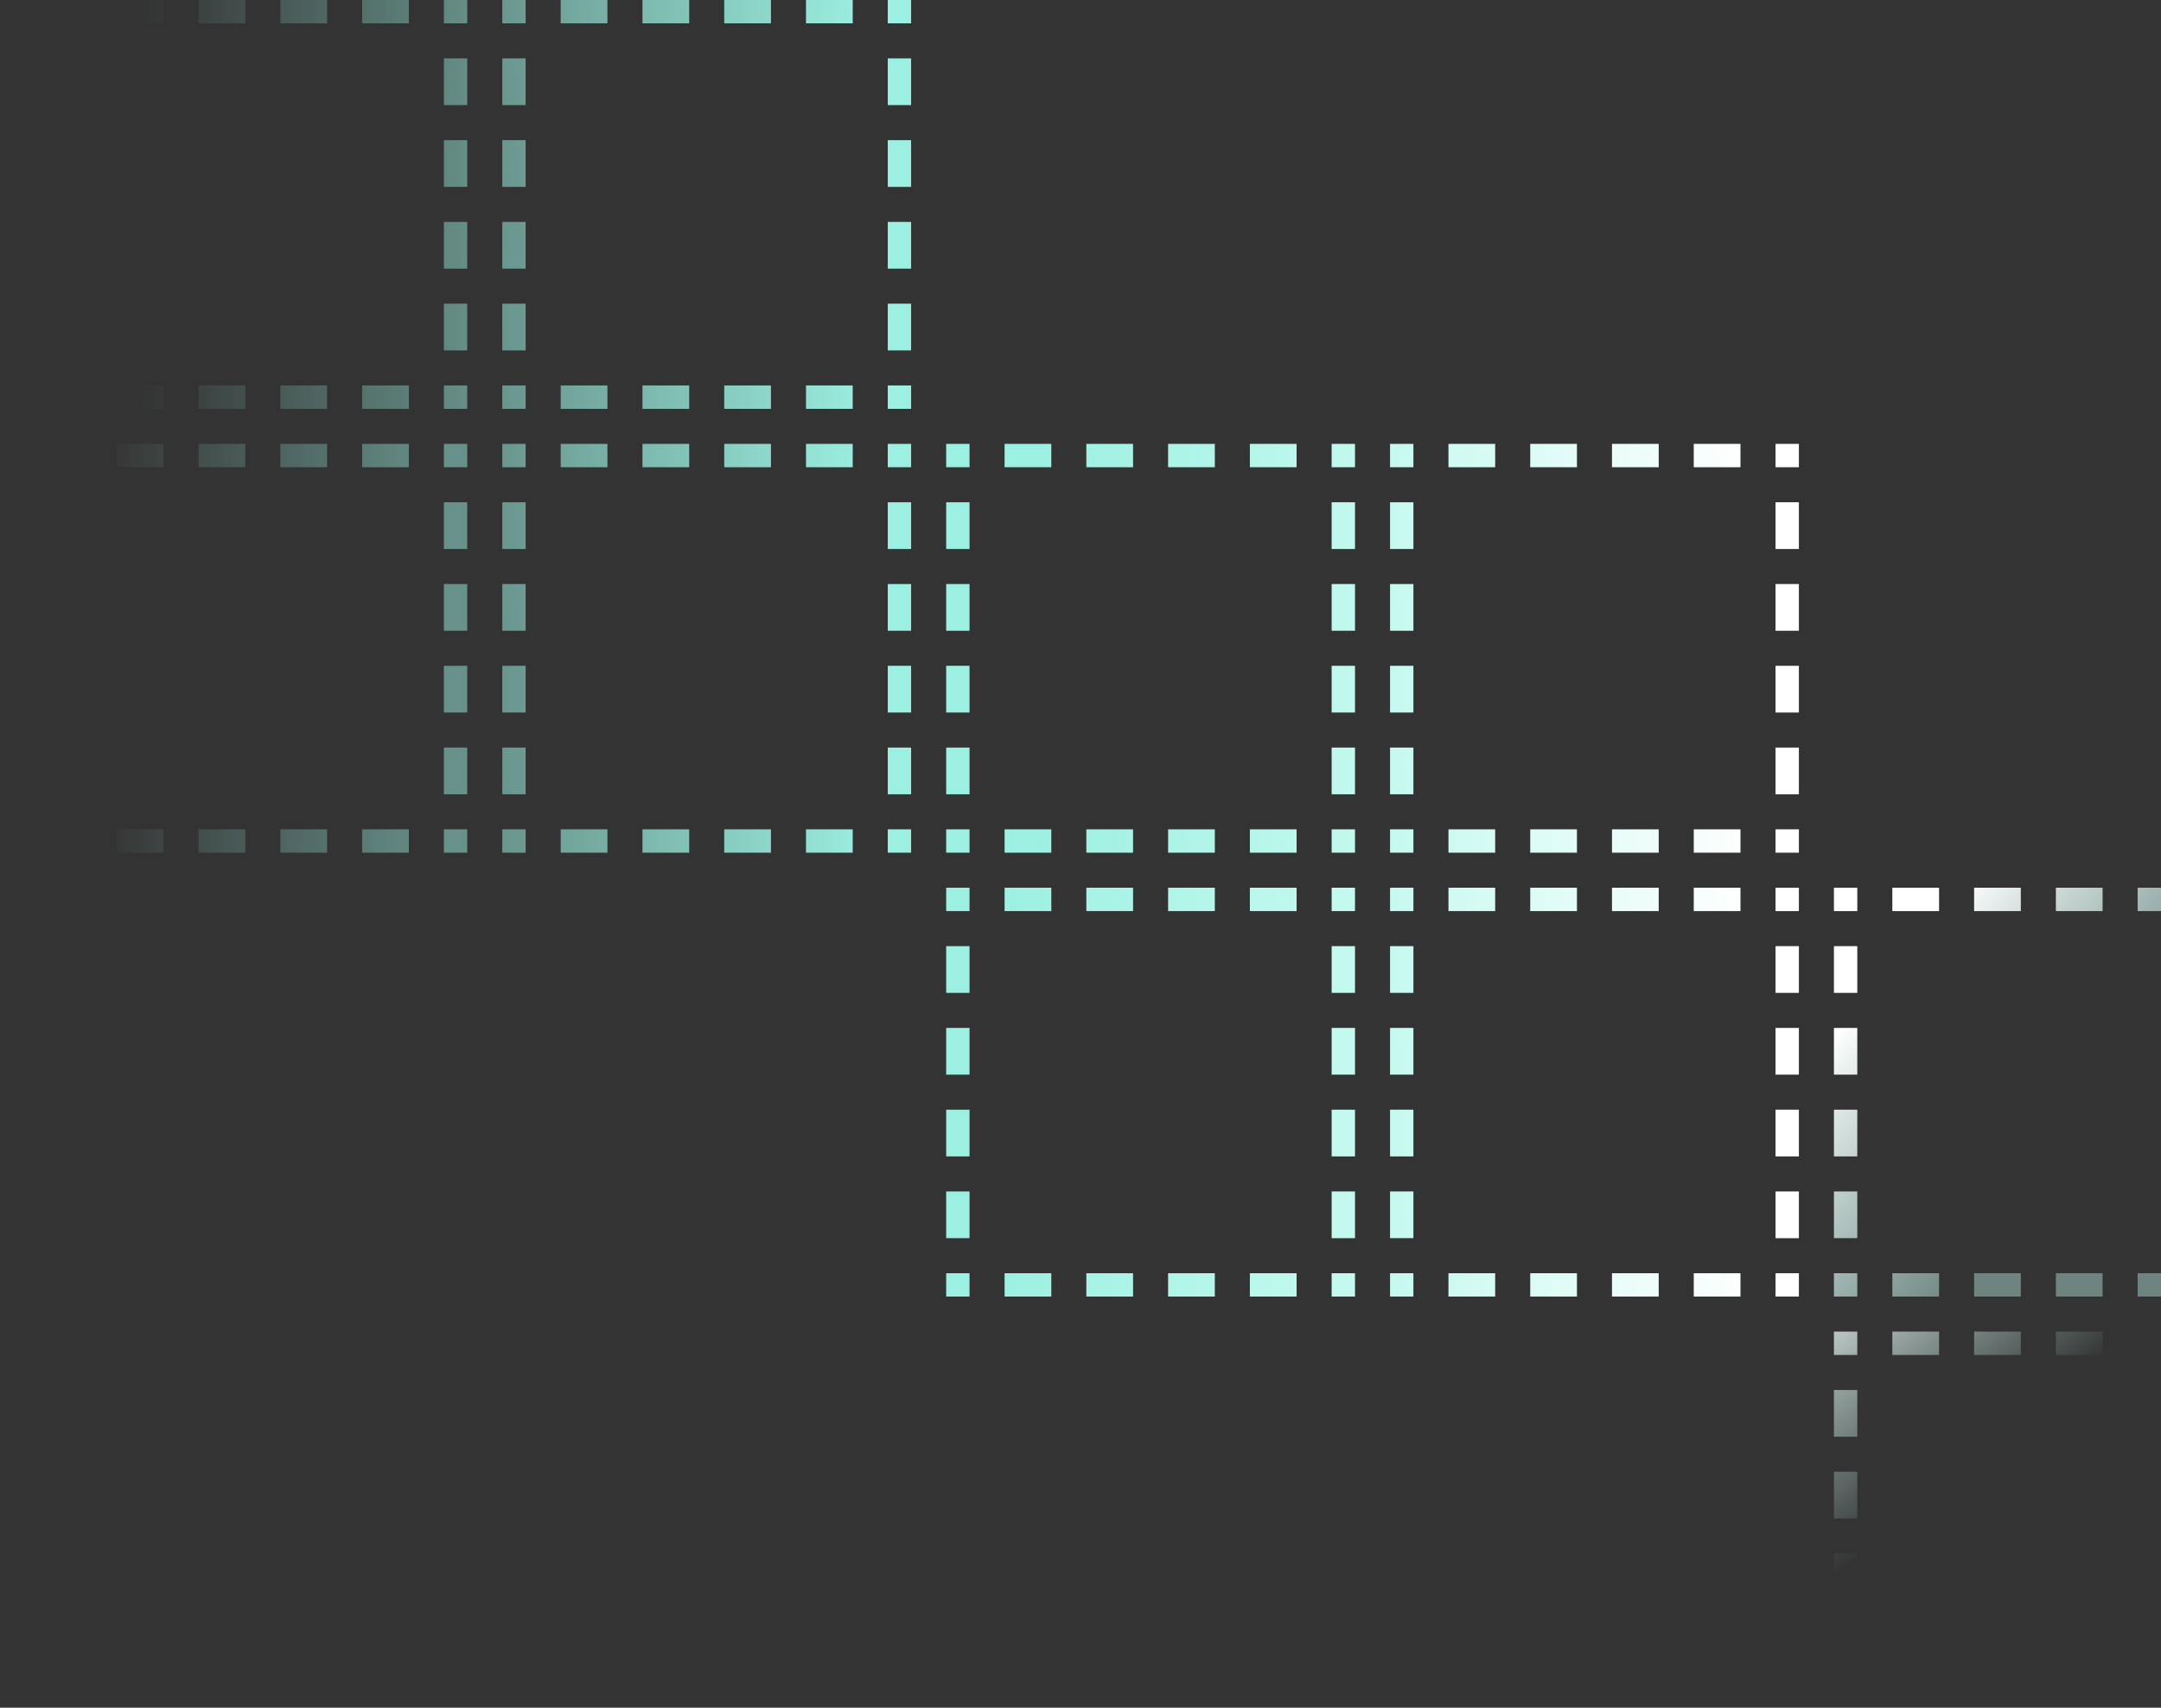 <svg xmlns="http://www.w3.org/2000/svg" width="925" height="731" fill="none" viewBox="0 0 925 731"><rect x="0" y="0" width="925" height="731" fill="#333333" stroke="none"/><path stroke="url(#paint0_linear)" stroke-dasharray="10 15 20 15 20 15 20 15 20 15" stroke-dashoffset="5" stroke-width="10" transform="matrix(-1 0 0 1 380 0)" d="M-5 5h165v165H-5z"/><path stroke="url(#paint1_linear)" stroke-dasharray="10 15 20 15 20 15 20 15 20 15" stroke-dashoffset="5" stroke-width="10" transform="matrix(-1 0 0 1 380 190)" d="M-5 5h165v165H-5z"/><path stroke="url(#paint2_linear)" stroke-dasharray="10 15 20 15 20 15 20 15 20 15" stroke-dashoffset="5" stroke-width="10" transform="matrix(-1 0 0 1 190 0)" d="M-5 5h165v165H-5z"/><path stroke="url(#paint3_linear)" stroke-dasharray="10 15 20 15 20 15 20 15 20 15" stroke-dashoffset="5" stroke-width="10" transform="matrix(-1 0 0 1 190 190)" d="M-5 5h165v165H-5z"/><path stroke="url(#paint4_linear)" stroke-dasharray="10 15 20 15 20 15 20 15 20 15" stroke-dashoffset="5" stroke-width="10" transform="matrix(-1 0 0 1 760 190)" d="M-5 5h165v165H-5z"/><path stroke="url(#paint5_linear)" stroke-dasharray="10 15 20 15 20 15 20 15 20 15" stroke-dashoffset="5" stroke-width="10" transform="matrix(-1 0 0 1 760 380)" d="M-5 5h165v165H-5z"/><path stroke="url(#paint6_linear)" stroke-dasharray="10 15 20 15 20 15 20 15 20 15" stroke-dashoffset="5" stroke-width="10" transform="matrix(-1 0 0 1 950 380)" d="M-5 5h165v165H-5z"/><path stroke="url(#paint7_linear)" stroke-dasharray="10 15 20 15 20 15 20 15 20 15" stroke-dashoffset="5" stroke-width="10" transform="matrix(-1 0 0 1 950 570)" d="M-5 5h165v165H-5z"/><path stroke="url(#paint8_linear)" stroke-dasharray="10 15 20 15 20 15 20 15 20 15" stroke-dashoffset="5" stroke-width="10" transform="matrix(-1 0 0 1 570 190)" d="M-5 5h165v165H-5z"/><path stroke="url(#paint9_linear)" stroke-dasharray="10 15 20 15 20 15 20 15 20 15" stroke-dashoffset="5" stroke-width="10" transform="matrix(-1 0 0 1 570 380)" d="M-5 5h165v165H-5z"/><defs><linearGradient id="paint0_linear" x1="7.764" x2="173.317" y1="70.121" y2="73.441" gradientUnits="userSpaceOnUse"><stop stop-color="#9BF0E1"/><stop offset="1" stop-color="#9BF0E1" stop-opacity=".5"/></linearGradient><linearGradient id="paint1_linear" x1="7.764" x2="173.317" y1="70.121" y2="73.441" gradientUnits="userSpaceOnUse"><stop stop-color="#9BF0E1"/><stop offset="1" stop-color="#9BF0E1" stop-opacity=".5"/></linearGradient><linearGradient id="paint2_linear" x1="128.937" x2="-14.754" y1="122.522" y2="123.805" gradientUnits="userSpaceOnUse"><stop stop-color="#9BF0E1" stop-opacity="0"/><stop offset="1" stop-color="#9BF0E1" stop-opacity=".5"/></linearGradient><linearGradient id="paint3_linear" x1="0" x2="147.253" y1="86.599" y2="86.262" gradientUnits="userSpaceOnUse"><stop stop-color="#9BF0E1" stop-opacity=".5"/><stop offset="1" stop-color="#9BF0E1" stop-opacity="0"/></linearGradient><linearGradient id="paint4_linear" x1="7.764" x2="173.317" y1="70.121" y2="73.441" gradientUnits="userSpaceOnUse"><stop stop-color="#fff"/><stop offset="1" stop-color="#C3F9EF"/></linearGradient><linearGradient id="paint5_linear" x1="7.764" x2="173.317" y1="70.121" y2="73.441" gradientUnits="userSpaceOnUse"><stop stop-color="#fff"/><stop offset="1" stop-color="#C3F9EF"/></linearGradient><linearGradient id="paint6_linear" x1="86.289" x2="173.317" y1="145.616" y2="73.441" gradientUnits="userSpaceOnUse"><stop stop-color="#C3F9EF" stop-opacity=".41"/><stop offset="1" stop-color="#fff"/></linearGradient><linearGradient id="paint7_linear" x1="125.5" x2="196" y1="73.231" y2="-14.269" gradientUnits="userSpaceOnUse"><stop stop-color="#C3F9EF" stop-opacity="0"/><stop offset="1" stop-color="#fff"/></linearGradient><linearGradient id="paint8_linear" x1="128.937" x2="-14.754" y1="122.522" y2="123.805" gradientUnits="userSpaceOnUse"><stop stop-color="#9BF0E1"/><stop offset="1" stop-color="#C3F9EF"/></linearGradient><linearGradient id="paint9_linear" x1="0" x2="147.253" y1="86.599" y2="86.262" gradientUnits="userSpaceOnUse"><stop stop-color="#C3F9EF"/><stop offset="1" stop-color="#9BF0E1"/></linearGradient></defs></svg>